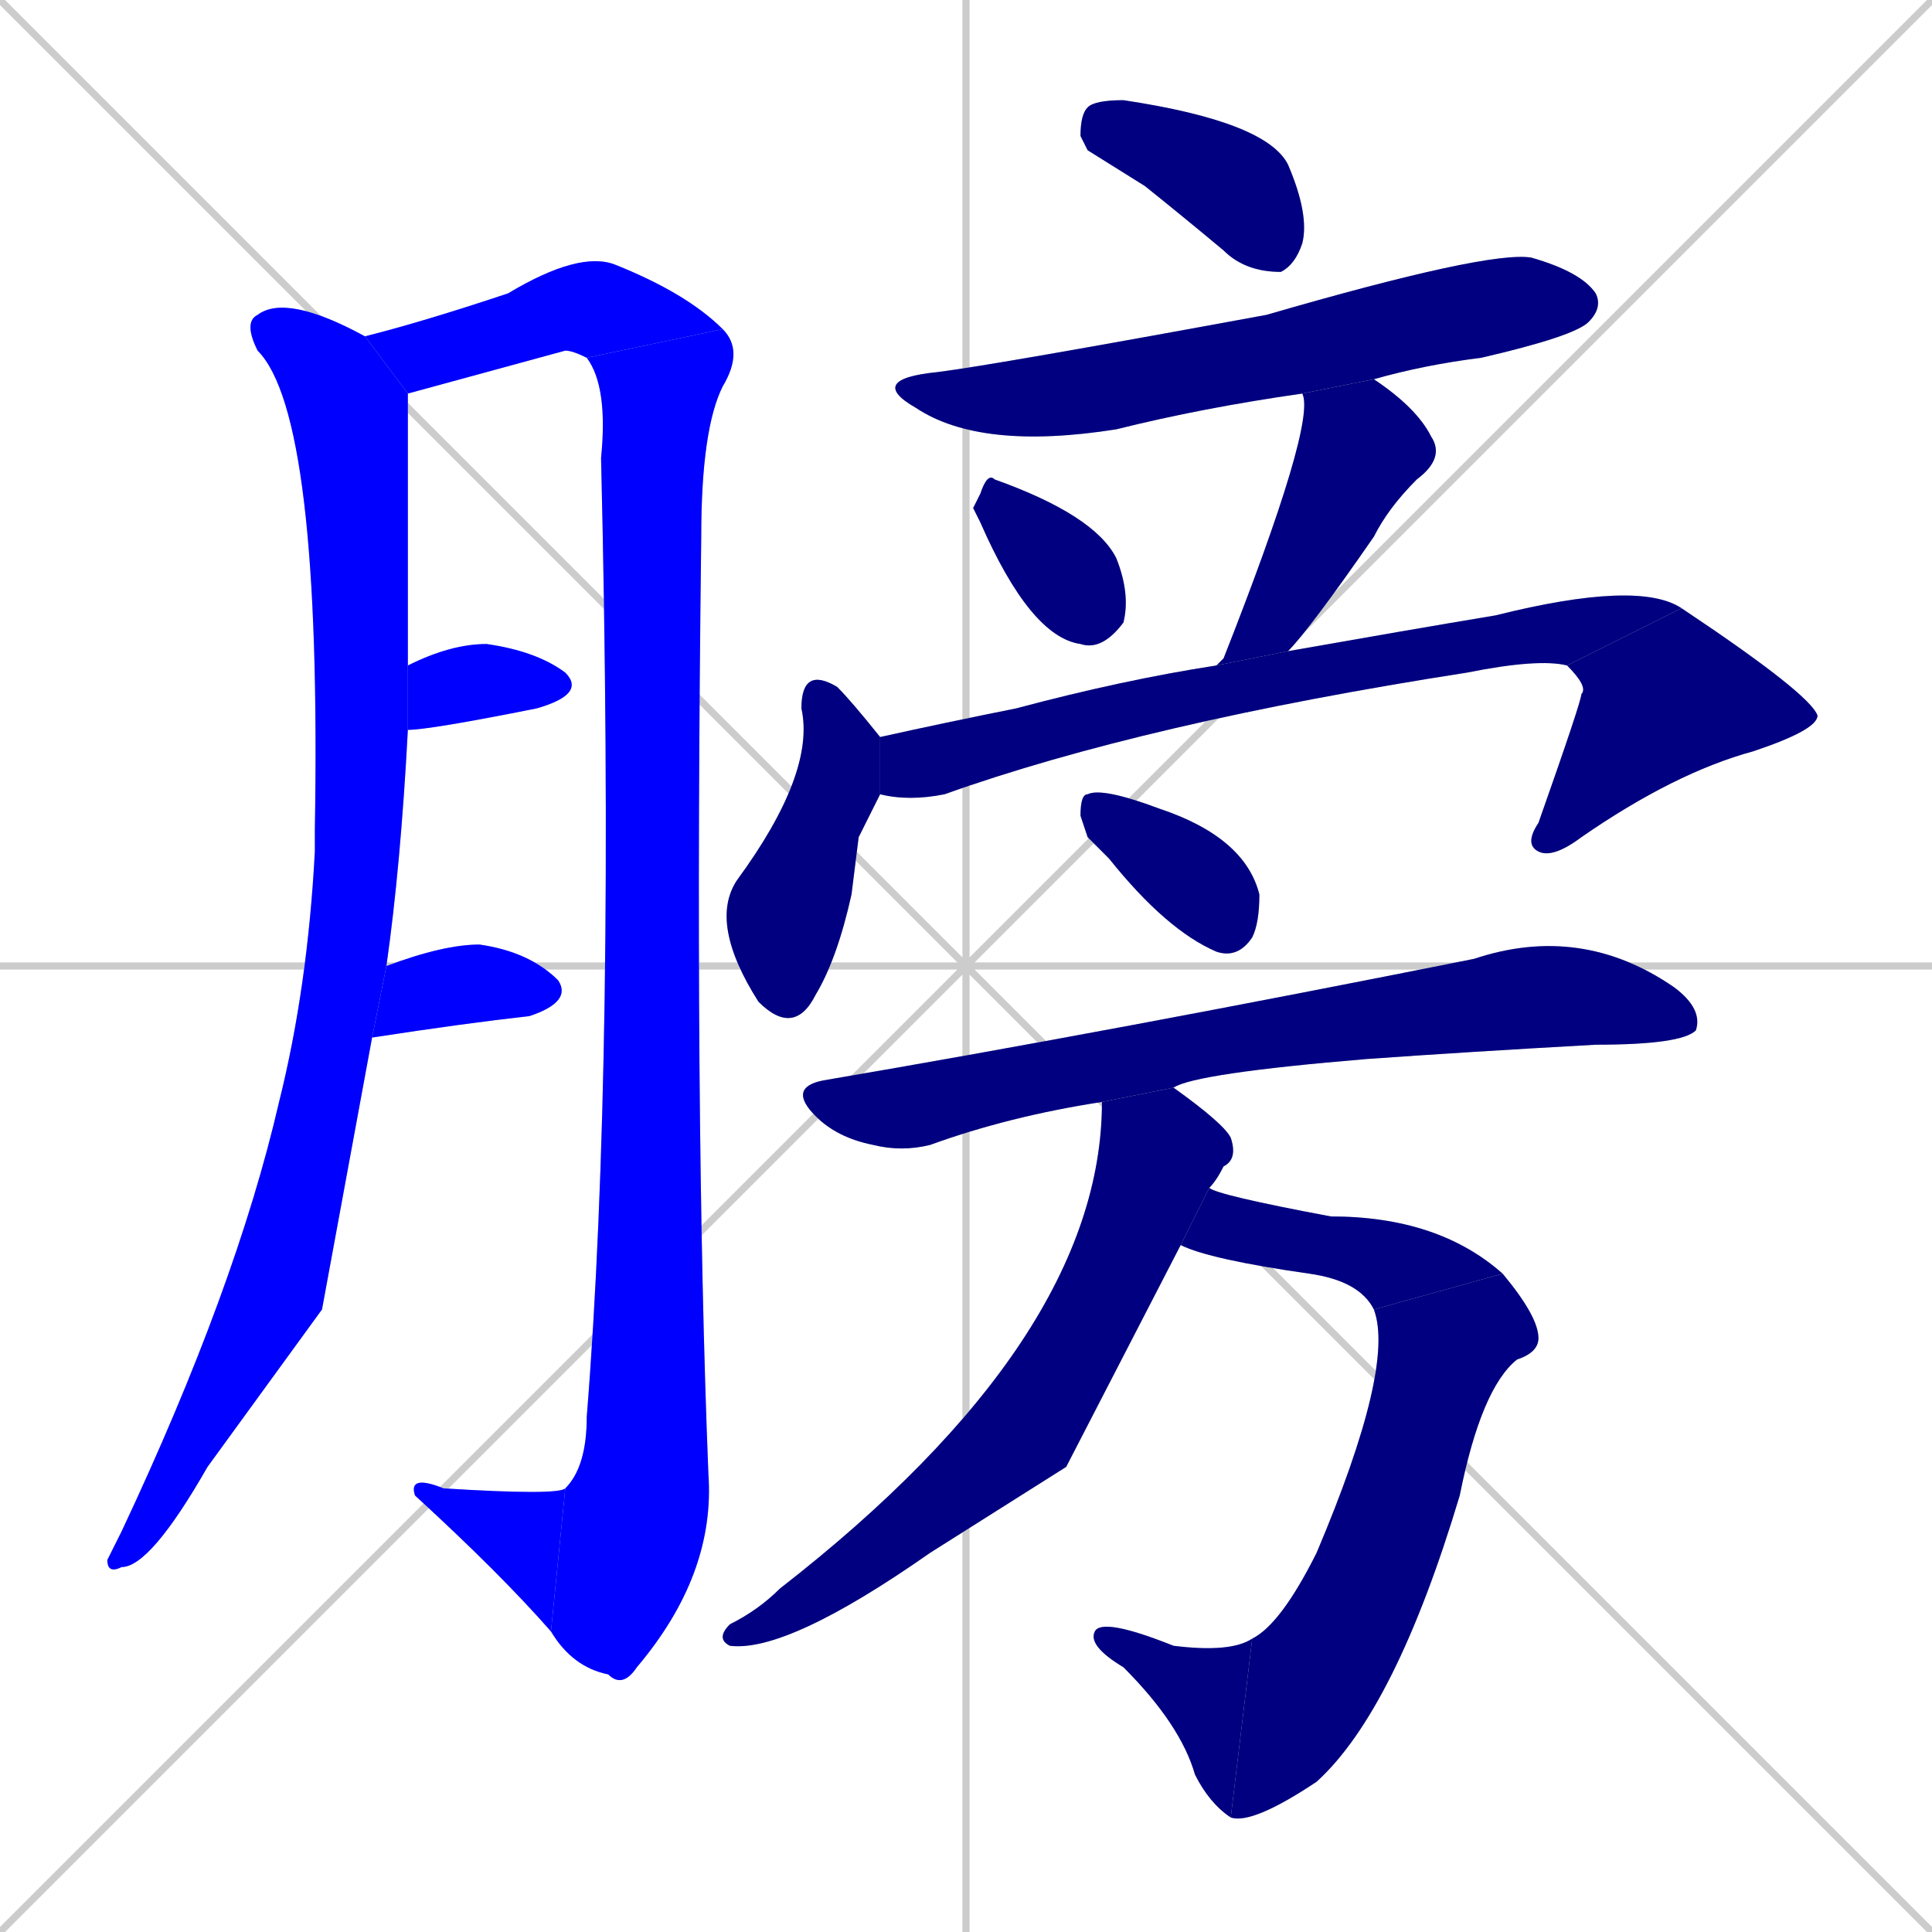 <svg xmlns="http://www.w3.org/2000/svg" xmlns:xlink="http://www.w3.org/1999/xlink" width="270" height="270"><defs><clipPath id="clip-mask-1"><rect x="15" y="41" width="42" height="179"><animate attributeName="y" from="-138" to="41" dur="0.663" begin="0; animate19.end + 1" id="animate1" fill="freeze"/></rect></clipPath><clipPath id="clip-mask-2"><rect x="51" y="35" width="50" height="20"><set attributeName="x" to="1" begin="0; animate19.end + 1" /><animate attributeName="x" from="1" to="51" dur="0.185" begin="animate1.end + 0.5" id="animate2" fill="freeze"/></rect></clipPath><clipPath id="clip-mask-3"><rect x="77" y="46" width="27" height="190"><set attributeName="y" to="-144" begin="0; animate19.end + 1" /><animate attributeName="y" from="-144" to="46" dur="0.704" begin="animate2.end" id="animate3" fill="freeze"/></rect></clipPath><clipPath id="clip-mask-4"><rect x="57" y="206" width="22" height="22"><set attributeName="x" to="79" begin="0; animate19.end + 1" /><animate attributeName="x" from="79" to="57" dur="0.081" begin="animate3.end" id="animate4" fill="freeze"/></rect></clipPath><clipPath id="clip-mask-5"><rect x="57" y="90" width="25" height="12"><set attributeName="x" to="32" begin="0; animate19.end + 1" /><animate attributeName="x" from="32" to="57" dur="0.093" begin="animate4.end + 0.5" id="animate5" fill="freeze"/></rect></clipPath><clipPath id="clip-mask-6"><rect x="52" y="132" width="28" height="13"><set attributeName="x" to="24" begin="0; animate19.end + 1" /><animate attributeName="x" from="24" to="52" dur="0.104" begin="animate5.end + 0.5" id="animate6" fill="freeze"/></rect></clipPath><clipPath id="clip-mask-7"><rect x="151" y="14" width="32" height="24"><set attributeName="x" to="119" begin="0; animate19.end + 1" /><animate attributeName="x" from="119" to="151" dur="0.119" begin="animate6.end + 0.5" id="animate7" fill="freeze"/></rect></clipPath><clipPath id="clip-mask-8"><rect x="121" y="35" width="103" height="28"><set attributeName="x" to="18" begin="0; animate19.end + 1" /><animate attributeName="x" from="18" to="121" dur="0.381" begin="animate7.end + 0.5" id="animate8" fill="freeze"/></rect></clipPath><clipPath id="clip-mask-9"><rect x="136" y="66" width="22" height="25"><set attributeName="x" to="114" begin="0; animate19.end + 1" /><animate attributeName="x" from="114" to="136" dur="0.081" begin="animate8.end + 0.5" id="animate9" fill="freeze"/></rect></clipPath><clipPath id="clip-mask-10"><rect x="170" y="53" width="32" height="40"><set attributeName="y" to="13" begin="0; animate19.end + 1" /><animate attributeName="y" from="13" to="53" dur="0.148" begin="animate9.end + 0.5" id="animate10" fill="freeze"/></rect></clipPath><clipPath id="clip-mask-11"><rect x="99" y="93" width="24" height="52"><set attributeName="y" to="41" begin="0; animate19.end + 1" /><animate attributeName="y" from="41" to="93" dur="0.193" begin="animate10.end + 0.5" id="animate11" fill="freeze"/></rect></clipPath><clipPath id="clip-mask-12"><rect x="123" y="81" width="112" height="31"><set attributeName="x" to="11" begin="0; animate19.end + 1" /><animate attributeName="x" from="11" to="123" dur="0.415" begin="animate11.end + 0.5" id="animate12" fill="freeze"/></rect></clipPath><clipPath id="clip-mask-13"><rect x="213" y="85" width="41" height="35"><set attributeName="y" to="50" begin="0; animate19.end + 1" /><animate attributeName="y" from="50" to="85" dur="0.130" begin="animate12.end" id="animate13" fill="freeze"/></rect></clipPath><clipPath id="clip-mask-14"><rect x="151" y="110" width="25" height="24"><set attributeName="x" to="126" begin="0; animate19.end + 1" /><animate attributeName="x" from="126" to="151" dur="0.093" begin="animate13.end + 0.5" id="animate14" fill="freeze"/></rect></clipPath><clipPath id="clip-mask-15"><rect x="110" y="129" width="128" height="32"><set attributeName="x" to="-18" begin="0; animate19.end + 1" /><animate attributeName="x" from="-18" to="110" dur="0.474" begin="animate14.end + 0.5" id="animate15" fill="freeze"/></rect></clipPath><clipPath id="clip-mask-16"><rect x="100" y="152" width="73" height="79"><set attributeName="y" to="73" begin="0; animate19.end + 1" /><animate attributeName="y" from="73" to="152" dur="0.293" begin="animate15.end + 0.5" id="animate16" fill="freeze"/></rect></clipPath><clipPath id="clip-mask-17"><rect x="165" y="166" width="45" height="17"><set attributeName="x" to="120" begin="0; animate19.end + 1" /><animate attributeName="x" from="120" to="165" dur="0.167" begin="animate16.end + 0.5" id="animate17" fill="freeze"/></rect></clipPath><clipPath id="clip-mask-18"><rect x="172" y="178" width="43" height="77"><set attributeName="y" to="101" begin="0; animate19.end + 1" /><animate attributeName="y" from="101" to="178" dur="0.285" begin="animate17.end" id="animate18" fill="freeze"/></rect></clipPath><clipPath id="clip-mask-19"><rect x="152" y="226" width="23" height="28"><set attributeName="x" to="175" begin="0; animate19.end + 1" /><animate attributeName="x" from="175" to="152" dur="0.085" begin="animate18.end" id="animate19" fill="freeze"/></rect></clipPath></defs><path d="M 0 0 L 270 270 M 270 0 L 0 270 M 135 0 L 135 270 M 0 135 L 270 135" stroke="#CCCCCC" /><path d="M 45 183 L 29 205 Q 21 219 17 219 Q 15 220 15 218 Q 16 216 17 214 Q 33 180 39 154 Q 43 138 44 119 Q 44 117 44 116 Q 45 58 36 49 Q 34 45 36 44 Q 40 41 51 47 L 57 55 Q 57 56 57 93 L 57 102 Q 56 121 54 135 L 52 145" fill="#CCCCCC"/><path d="M 51 47 Q 59 45 71 41 Q 81 35 86 37 Q 96 41 101 46 L 82 50 Q 80 49 79 49 Q 79 49 57 55" fill="#CCCCCC"/><path d="M 101 46 Q 104 49 101 54 Q 98 60 98 75 Q 97 156 99 206 Q 100 220 89 233 Q 87 236 85 234 Q 80 233 77 228 L 79 208 Q 82 205 82 198 Q 86 148 84 64 Q 85 54 82 50" fill="#CCCCCC"/><path d="M 77 228 Q 70 220 58 209 Q 57 206 62 208 Q 78 209 79 208" fill="#CCCCCC"/><path d="M 57 93 Q 63 90 68 90 Q 75 91 79 94 Q 82 97 75 99 Q 60 102 57 102" fill="#CCCCCC"/><path d="M 54 135 Q 62 132 67 132 Q 74 133 78 137 Q 80 140 74 142 Q 65 143 52 145" fill="#CCCCCC"/><path d="M 152 21 L 151 19 Q 151 16 152 15 Q 153 14 157 14 Q 177 17 180 23 Q 183 30 182 34 Q 181 37 179 38 Q 174 38 171 35 Q 165 30 160 26" fill="#CCCCCC"/><path d="M 182 55 Q 168 57 156 60 Q 137 63 128 57 Q 121 53 131 52 Q 139 51 177 44 Q 208 35 214 36 Q 221 38 223 41 Q 224 43 222 45 Q 220 47 207 50 Q 199 51 192 53" fill="#CCCCCC"/><path d="M 136 71 L 137 69 Q 138 66 139 67 Q 153 72 156 78 Q 158 83 157 87 Q 154 91 151 90 Q 144 89 137 73" fill="#CCCCCC"/><path d="M 170 93 Q 171 92 171 92 Q 184 59 182 55 L 192 53 Q 198 57 200 61 Q 202 64 198 67 Q 194 71 192 75 Q 183 88 180 91" fill="#CCCCCC"/><path d="M 120 117 L 119 125 Q 117 134 114 139 Q 111 145 106 140 Q 99 129 103 123 Q 114 108 112 99 Q 112 93 117 96 Q 119 98 123 103 L 123 111" fill="#CCCCCC"/><path d="M 123 103 Q 132 101 142 99 Q 157 95 170 93 L 180 91 Q 197 88 209 86 Q 229 81 235 85 L 219 93 Q 215 92 205 94 Q 160 101 132 111 Q 127 112 123 111" fill="#CCCCCC"/><path d="M 235 85 Q 253 97 254 100 Q 254 102 245 105 Q 234 108 221 117 Q 217 120 215 119 Q 213 118 215 115 Q 221 98 221 97 Q 222 96 219 93" fill="#CCCCCC"/><path d="M 152 117 L 151 114 Q 151 111 152 111 Q 154 110 162 113 Q 174 117 176 125 Q 176 129 175 131 Q 173 134 170 133 Q 163 130 155 120" fill="#CCCCCC"/><path d="M 154 154 Q 141 156 130 160 Q 126 161 122 160 Q 117 159 114 156 Q 110 152 115 151 Q 156 144 206 134 Q 221 129 234 138 Q 238 141 237 144 Q 235 146 223 146 Q 205 147 191 148 Q 167 150 164 152" fill="#CCCCCC"/><path d="M 149 205 L 130 217 Q 110 231 102 230 Q 100 229 102 227 Q 106 225 109 222 Q 154 187 154 154 L 164 152 Q 171 157 172 159 Q 173 162 171 163 Q 170 165 169 166 L 165 174" fill="#CCCCCC"/><path d="M 169 166 Q 170 167 186 170 Q 201 170 210 178 L 192 183 Q 190 179 183 178 Q 169 176 165 174" fill="#CCCCCC"/><path d="M 210 178 Q 215 184 215 187 Q 215 189 212 190 Q 207 194 204 209 Q 195 239 184 249 Q 175 255 172 254 L 175 229 Q 179 227 184 217 Q 195 191 192 183" fill="#CCCCCC"/><path d="M 172 254 Q 169 252 167 248 Q 165 241 157 233 Q 152 230 153 228 Q 154 226 164 230 Q 172 231 175 229" fill="#CCCCCC"/><path d="M 45 183 L 29 205 Q 21 219 17 219 Q 15 220 15 218 Q 16 216 17 214 Q 33 180 39 154 Q 43 138 44 119 Q 44 117 44 116 Q 45 58 36 49 Q 34 45 36 44 Q 40 41 51 47 L 57 55 Q 57 56 57 93 L 57 102 Q 56 121 54 135 L 52 145" fill="#0000ff" clip-path="url(#clip-mask-1)" /><path d="M 51 47 Q 59 45 71 41 Q 81 35 86 37 Q 96 41 101 46 L 82 50 Q 80 49 79 49 Q 79 49 57 55" fill="#0000ff" clip-path="url(#clip-mask-2)" /><path d="M 101 46 Q 104 49 101 54 Q 98 60 98 75 Q 97 156 99 206 Q 100 220 89 233 Q 87 236 85 234 Q 80 233 77 228 L 79 208 Q 82 205 82 198 Q 86 148 84 64 Q 85 54 82 50" fill="#0000ff" clip-path="url(#clip-mask-3)" /><path d="M 77 228 Q 70 220 58 209 Q 57 206 62 208 Q 78 209 79 208" fill="#0000ff" clip-path="url(#clip-mask-4)" /><path d="M 57 93 Q 63 90 68 90 Q 75 91 79 94 Q 82 97 75 99 Q 60 102 57 102" fill="#0000ff" clip-path="url(#clip-mask-5)" /><path d="M 54 135 Q 62 132 67 132 Q 74 133 78 137 Q 80 140 74 142 Q 65 143 52 145" fill="#0000ff" clip-path="url(#clip-mask-6)" /><path d="M 152 21 L 151 19 Q 151 16 152 15 Q 153 14 157 14 Q 177 17 180 23 Q 183 30 182 34 Q 181 37 179 38 Q 174 38 171 35 Q 165 30 160 26" fill="#000080" clip-path="url(#clip-mask-7)" /><path d="M 182 55 Q 168 57 156 60 Q 137 63 128 57 Q 121 53 131 52 Q 139 51 177 44 Q 208 35 214 36 Q 221 38 223 41 Q 224 43 222 45 Q 220 47 207 50 Q 199 51 192 53" fill="#000080" clip-path="url(#clip-mask-8)" /><path d="M 136 71 L 137 69 Q 138 66 139 67 Q 153 72 156 78 Q 158 83 157 87 Q 154 91 151 90 Q 144 89 137 73" fill="#000080" clip-path="url(#clip-mask-9)" /><path d="M 170 93 Q 171 92 171 92 Q 184 59 182 55 L 192 53 Q 198 57 200 61 Q 202 64 198 67 Q 194 71 192 75 Q 183 88 180 91" fill="#000080" clip-path="url(#clip-mask-10)" /><path d="M 120 117 L 119 125 Q 117 134 114 139 Q 111 145 106 140 Q 99 129 103 123 Q 114 108 112 99 Q 112 93 117 96 Q 119 98 123 103 L 123 111" fill="#000080" clip-path="url(#clip-mask-11)" /><path d="M 123 103 Q 132 101 142 99 Q 157 95 170 93 L 180 91 Q 197 88 209 86 Q 229 81 235 85 L 219 93 Q 215 92 205 94 Q 160 101 132 111 Q 127 112 123 111" fill="#000080" clip-path="url(#clip-mask-12)" /><path d="M 235 85 Q 253 97 254 100 Q 254 102 245 105 Q 234 108 221 117 Q 217 120 215 119 Q 213 118 215 115 Q 221 98 221 97 Q 222 96 219 93" fill="#000080" clip-path="url(#clip-mask-13)" /><path d="M 152 117 L 151 114 Q 151 111 152 111 Q 154 110 162 113 Q 174 117 176 125 Q 176 129 175 131 Q 173 134 170 133 Q 163 130 155 120" fill="#000080" clip-path="url(#clip-mask-14)" /><path d="M 154 154 Q 141 156 130 160 Q 126 161 122 160 Q 117 159 114 156 Q 110 152 115 151 Q 156 144 206 134 Q 221 129 234 138 Q 238 141 237 144 Q 235 146 223 146 Q 205 147 191 148 Q 167 150 164 152" fill="#000080" clip-path="url(#clip-mask-15)" /><path d="M 149 205 L 130 217 Q 110 231 102 230 Q 100 229 102 227 Q 106 225 109 222 Q 154 187 154 154 L 164 152 Q 171 157 172 159 Q 173 162 171 163 Q 170 165 169 166 L 165 174" fill="#000080" clip-path="url(#clip-mask-16)" /><path d="M 169 166 Q 170 167 186 170 Q 201 170 210 178 L 192 183 Q 190 179 183 178 Q 169 176 165 174" fill="#000080" clip-path="url(#clip-mask-17)" /><path d="M 210 178 Q 215 184 215 187 Q 215 189 212 190 Q 207 194 204 209 Q 195 239 184 249 Q 175 255 172 254 L 175 229 Q 179 227 184 217 Q 195 191 192 183" fill="#000080" clip-path="url(#clip-mask-18)" /><path d="M 172 254 Q 169 252 167 248 Q 165 241 157 233 Q 152 230 153 228 Q 154 226 164 230 Q 172 231 175 229" fill="#000080" clip-path="url(#clip-mask-19)" /></svg>